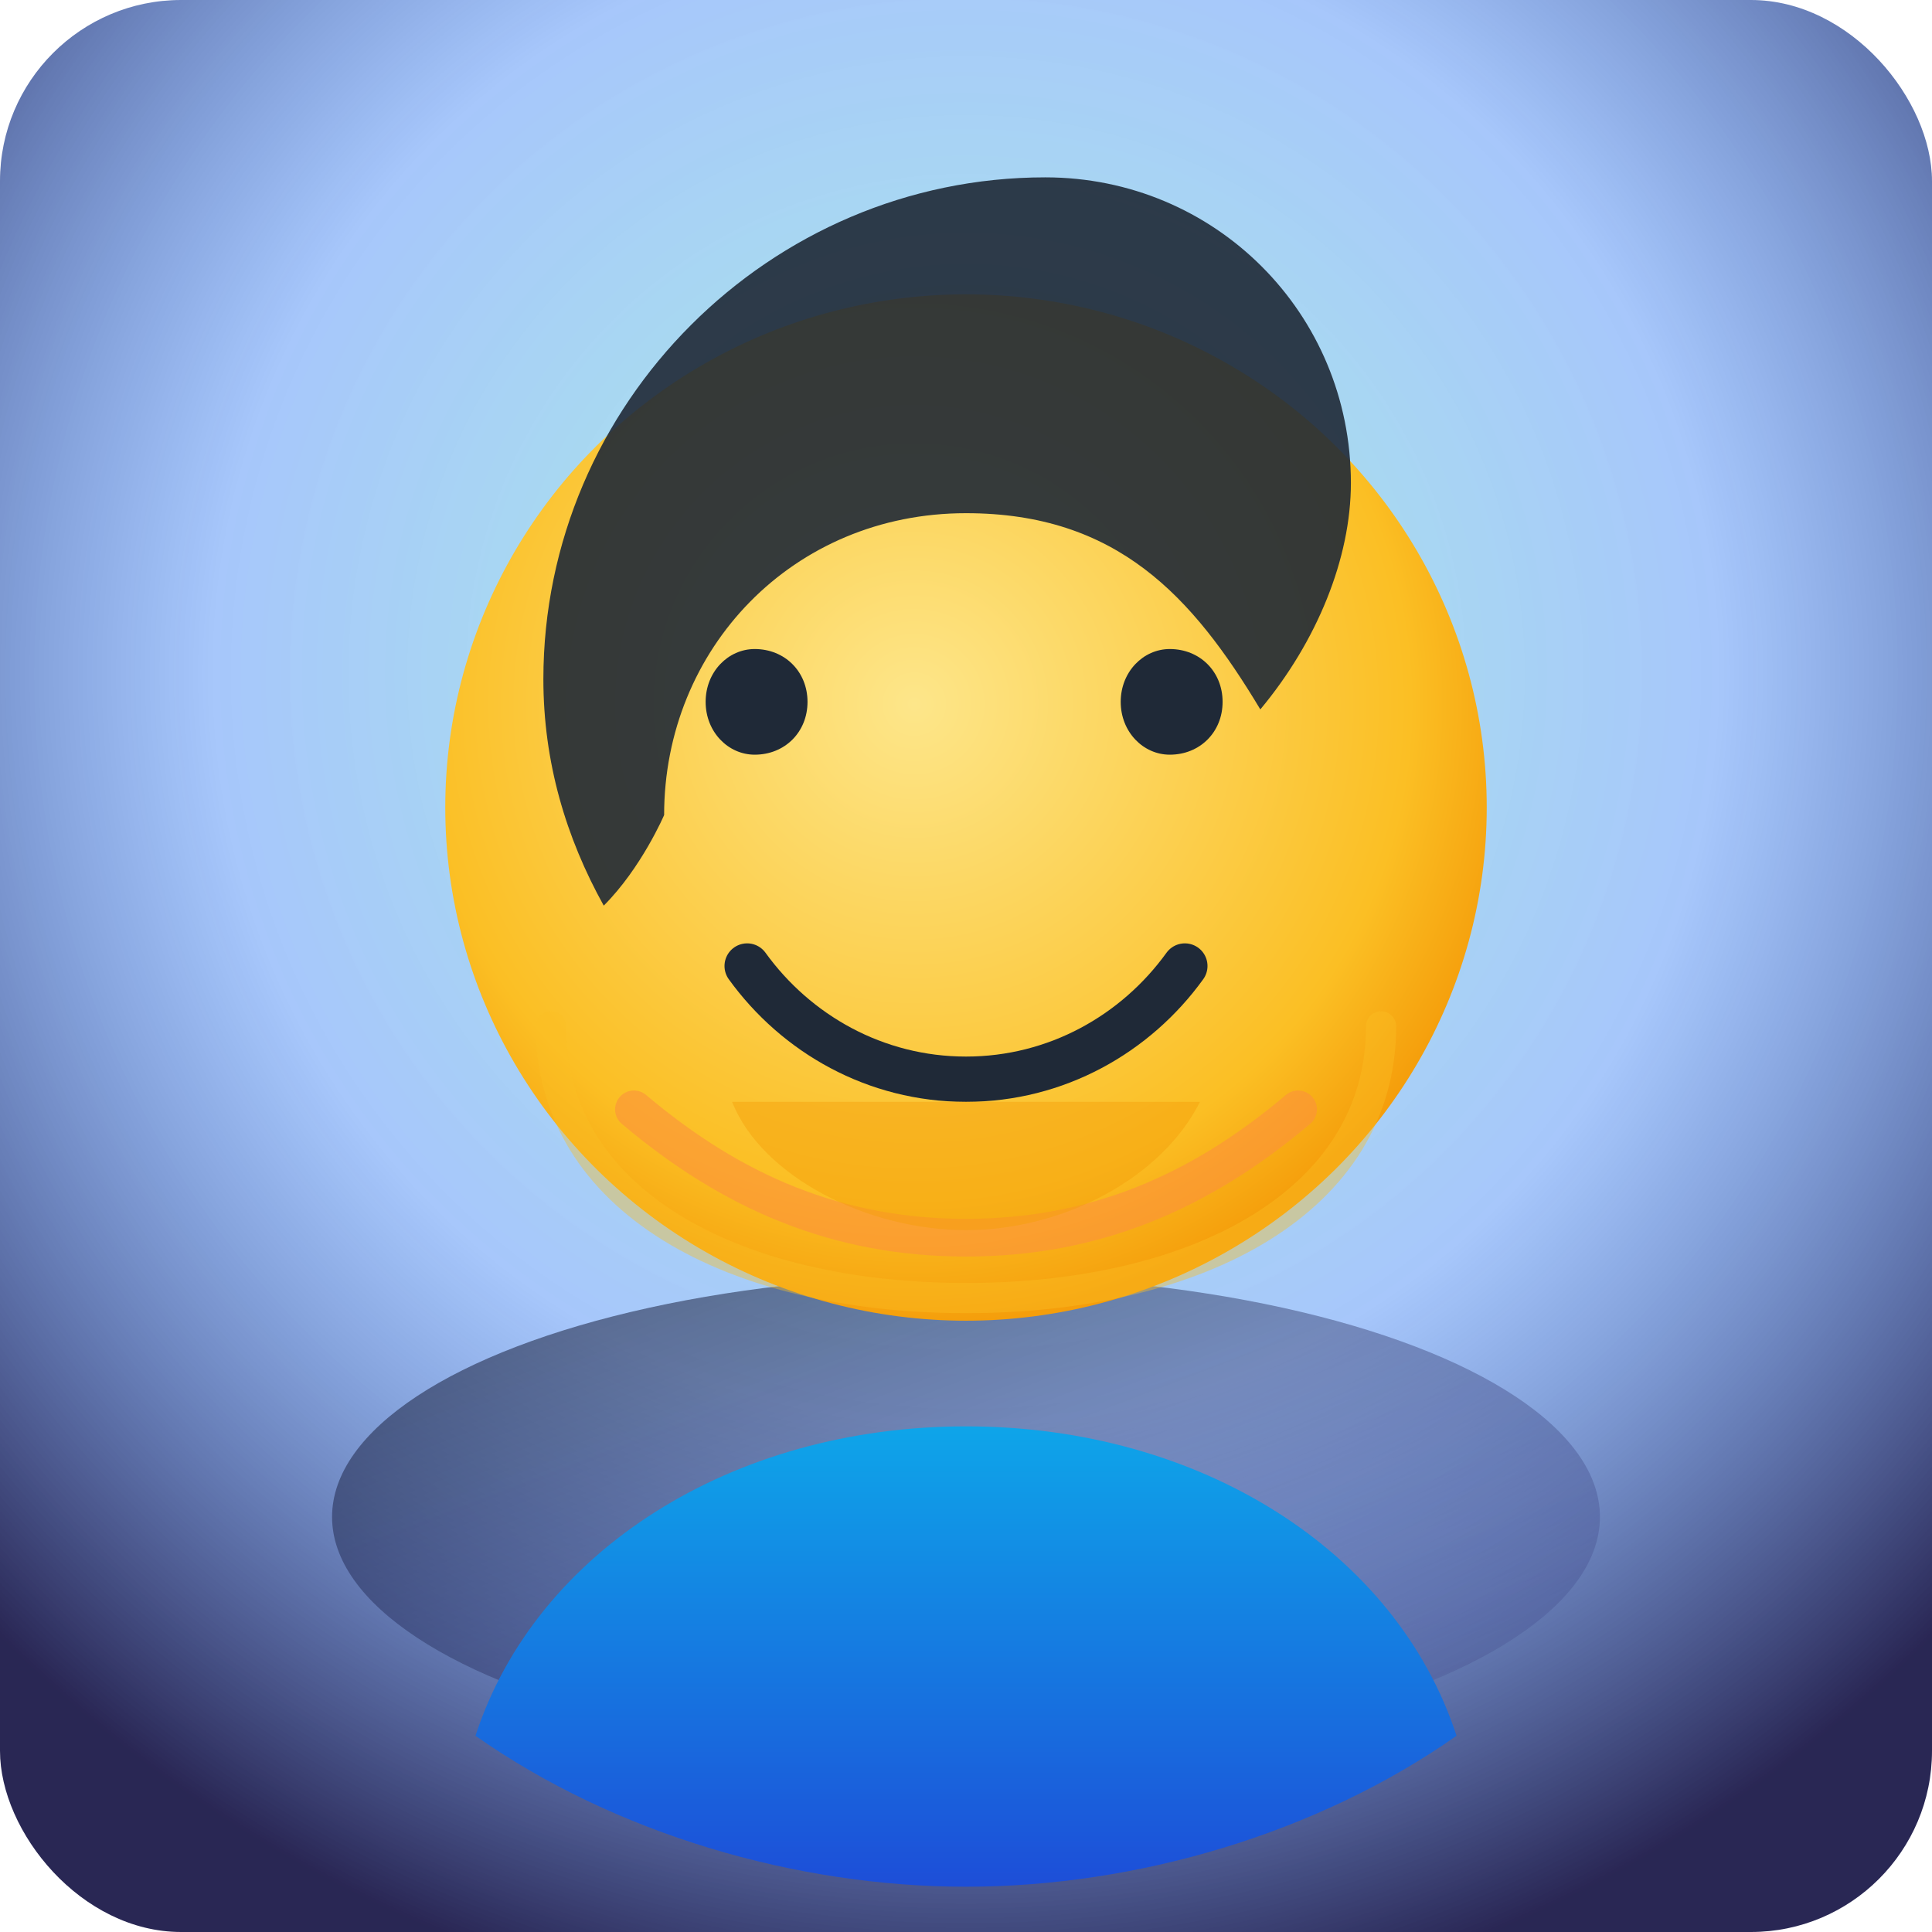 <svg xmlns="http://www.w3.org/2000/svg" viewBox="0 0 512 512" role="img" aria-labelledby="title desc">
  <title id="title">Stylized 3D caricature of Aaron Hanson</title>
  <desc id="desc">An abstract, friendly 3D inspired illustration with bold gradients and soft lighting.</desc>
  <defs>
    <radialGradient id="bg" cx="50%" cy="35%" r="70%">
      <stop offset="0%" stop-color="#2dd4bf" stop-opacity="0.4" />
      <stop offset="55%" stop-color="#3b82f6" stop-opacity="0.45" />
      <stop offset="100%" stop-color="#1e1b4b" stop-opacity="0.95" />
    </radialGradient>
    <radialGradient id="faceGradient" cx="45%" cy="40%" r="60%">
      <stop offset="0%" stop-color="#fde68a" />
      <stop offset="80%" stop-color="#fbbf24" />
      <stop offset="100%" stop-color="#f59e0b" />
    </radialGradient>
    <linearGradient id="shirt" x1="0%" y1="0%" x2="0%" y2="100%">
      <stop offset="0%" stop-color="#0ea5e9" />
      <stop offset="100%" stop-color="#1d4ed8" />
    </linearGradient>
    <linearGradient id="shadow" x1="0%" y1="0%" x2="100%" y2="100%">
      <stop offset="0%" stop-color="#0f172a" stop-opacity="0.6" />
      <stop offset="100%" stop-color="#312e81" stop-opacity="0.1" />
    </linearGradient>
  </defs>
  <rect width="512" height="512" fill="url(#bg)" rx="48" ry="48" />
  <ellipse cx="256" cy="402" rx="168" ry="64" fill="url(#shadow)" />
  <g transform="translate(110 70)">
    <path d="M146 308c-62 0-114 33-130 82 37 26 85 40 130 40s93-14 130-40c-16-49-68-82-130-82z" fill="url(#shirt)" />
    <ellipse cx="146" cy="144" rx="138" ry="136" fill="url(#faceGradient)" />
    <path d="M66 146c0-44 34-80 80-80 40 0 60 22 78 52 15-18 24-40 24-60 0-45-36-81-81-81-73 0-133 60-133 133 0 22 6 42 16 60 10-10 16-24 16-24z" fill="#1f2937" opacity="0.9" />
    <path d="M214 116c0-8-6-14-14-14-7 0-13 6-13 14s6 14 13 14c8 0 14-6 14-14z" fill="#1f2937" />
    <path d="M104 116c0-8-6-14-14-14-7 0-13 6-13 14s6 14 13 14c8 0 14-6 14-14z" fill="#1f2937" />
    <path d="M88 186c13 18 34 30 58 30s45-12 58-30" fill="none" stroke="#1f2937" stroke-width="12" stroke-linecap="round" />
    <path d="M58 224c26 22 54 34 88 34s62-12 88-34" fill="none" stroke="#fb923c" stroke-width="10" stroke-linecap="round" opacity="0.6" />
    <path d="M84 222c8 20 36 34 62 34s52-14 62-34" fill="#f59e0b" opacity="0.45" />
    <path d="M36 202c0 46 48 72 110 72s110-26 110-72" fill="none" stroke="#fbbf24" stroke-width="8" stroke-linecap="round" opacity="0.4" />
  </g>
</svg>
